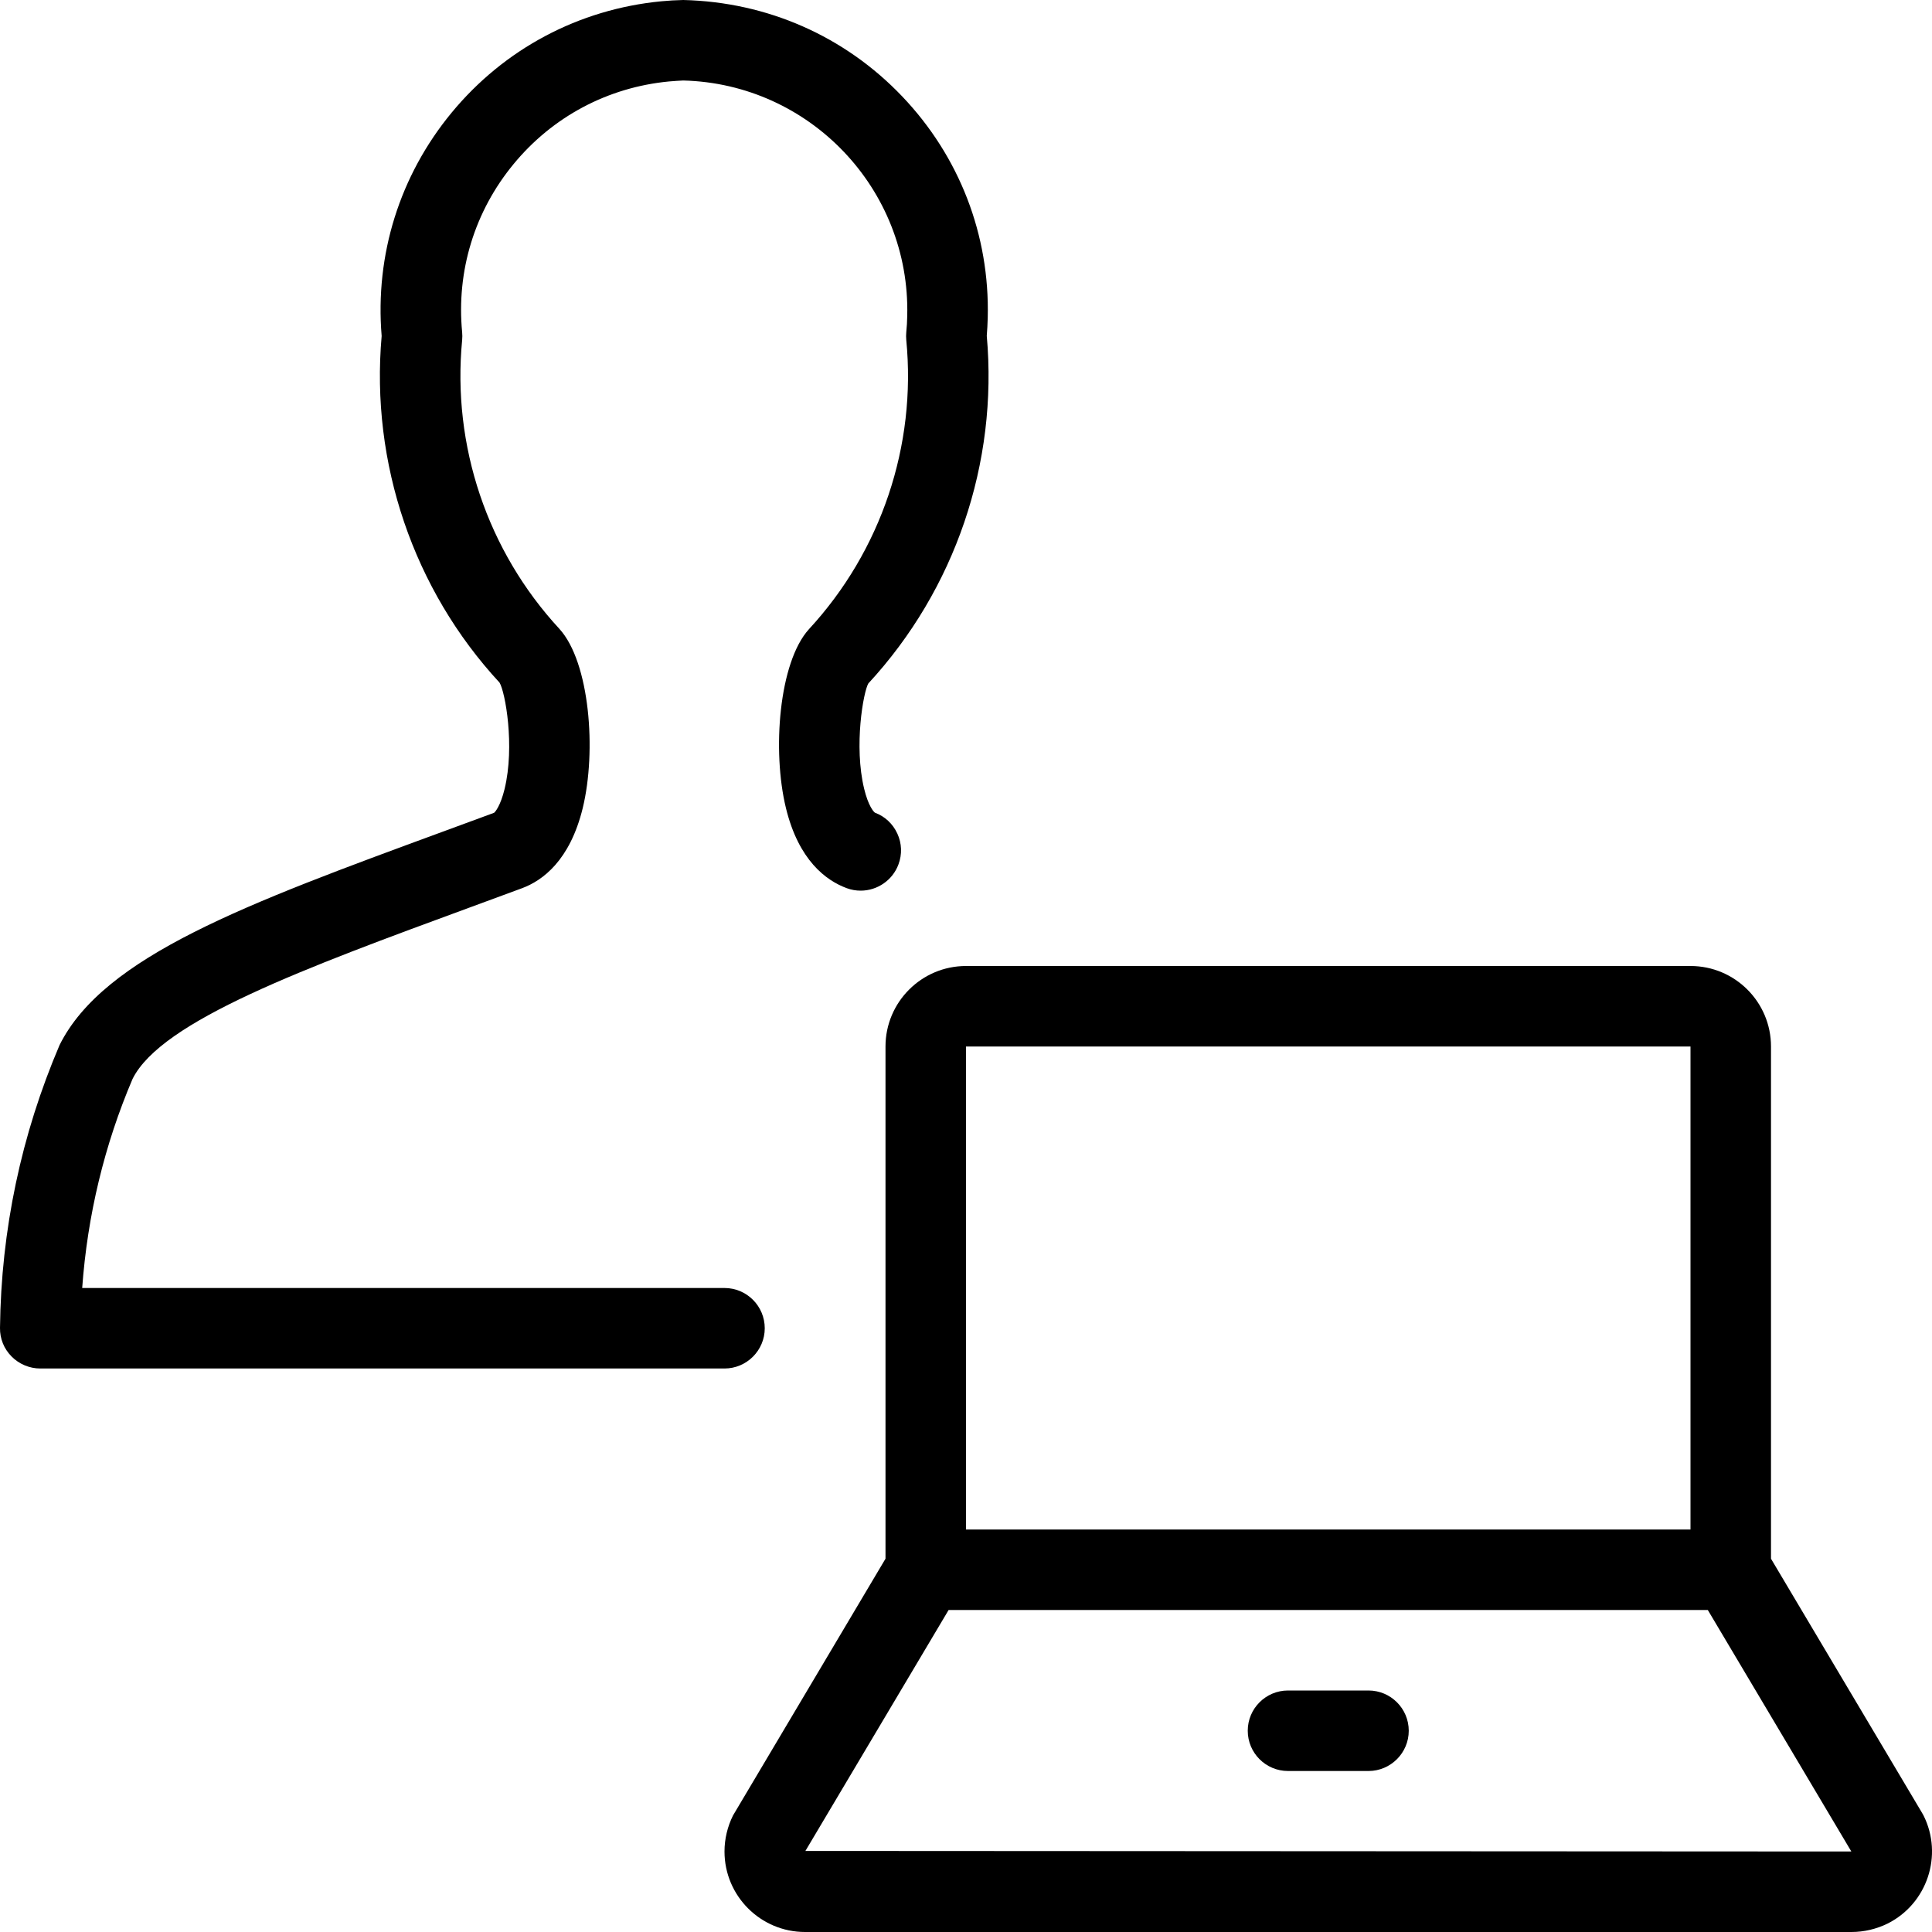 <?xml version="1.0" encoding="utf-8"?>
<!-- Generator: Adobe Illustrator 22.1.0, SVG Export Plug-In . SVG Version: 6.00 Build 0)  -->
<svg version="1.1" id="Light" xmlns="http://www.w3.org/2000/svg" xmlns:xlink="http://www.w3.org/1999/xlink" x="0px" y="0px"
	 viewBox="0 0 24 24" style="enable-background:new 0 0 24 24;" xml:space="preserve">
<g>
	<title>single-neutral-actions-laptop</title>
	<path d="M10,24c-0.551,0-1-0.448-1-1c0-0.155,0.037-0.31,0.106-0.448L11,19.363V13c0-0.552,0.449-1,1-1h9c0.552,0,1,0.448,1,1
		v6.363l1.877,3.158c0.003,0.005,0.015,0.026,0.018,0.032c0.246,0.493,0.046,1.095-0.446,1.342C23.309,23.964,23.154,24,23,24H10z
		 M22.998,23l-1.783-3h-9.431l-1.779,2.993L22.998,23z M21,19v-6h-9l0,6H21z"/>
	<path d="M16,22c-0.276,0-0.5-0.224-0.5-0.5S15.724,21,16,21h1c0.276,0,0.5,0.224,0.5,0.5S17.275,22,17,22H16z"/>
	<path d="M0.5,17c-0.132,0-0.262-0.054-0.355-0.148C0.049,16.756-0.002,16.629,0,16.495c0.014-1.215,0.263-2.396,0.74-3.513
		c0.55-1.104,2.318-1.753,4.764-2.652l0.633-0.233c0.015-0.01,0.081-0.089,0.131-0.295c0.13-0.535,0.008-1.209-0.063-1.323
		C5.138,7.326,4.601,5.754,4.741,4.174C4.657,3.166,4.965,2.182,5.609,1.401c0.655-0.794,1.58-1.286,2.605-1.385
		c0.091-0.009,0.182-0.014,0.274-0.016c1.045,0.025,2.006,0.45,2.718,1.196c0.712,0.746,1.09,1.723,1.064,2.751
		c-0.002,0.075-0.006,0.15-0.012,0.225c0.141,1.58-0.394,3.152-1.471,4.318c-0.061,0.101-0.182,0.775-0.052,1.309
		c0.05,0.207,0.116,0.286,0.135,0.297c0.122,0.045,0.221,0.137,0.277,0.259c0.056,0.121,0.061,0.257,0.014,0.383
		c-0.072,0.195-0.261,0.326-0.469,0.326c-0.059,0-0.118-0.01-0.174-0.031c-0.257-0.095-0.597-0.346-0.755-0.996
		c-0.173-0.71-0.087-1.81,0.286-2.221c0.897-0.971,1.337-2.281,1.209-3.593c-0.003-0.032-0.003-0.064,0-0.095
		c0.007-0.069,0.011-0.136,0.012-0.204C11.309,2.35,10.06,1.039,8.487,1c-0.043,0.002-0.11,0.006-0.178,0.012
		C7.55,1.085,6.865,1.449,6.38,2.038c-0.485,0.588-0.712,1.33-0.639,2.089c0.003,0.033,0.003,0.065,0,0.097
		C5.614,5.536,6.054,6.844,6.95,7.813c0.376,0.414,0.462,1.515,0.289,2.225c-0.159,0.651-0.498,0.901-0.755,0.996l-0.635,0.234
		c-2.062,0.758-3.842,1.412-4.202,2.134C1.298,14.22,1.086,15.097,1.021,16H9c0.276,0,0.5,0.224,0.5,0.5S9.275,17,9,17H0.5z"/>
</g>
</svg>
